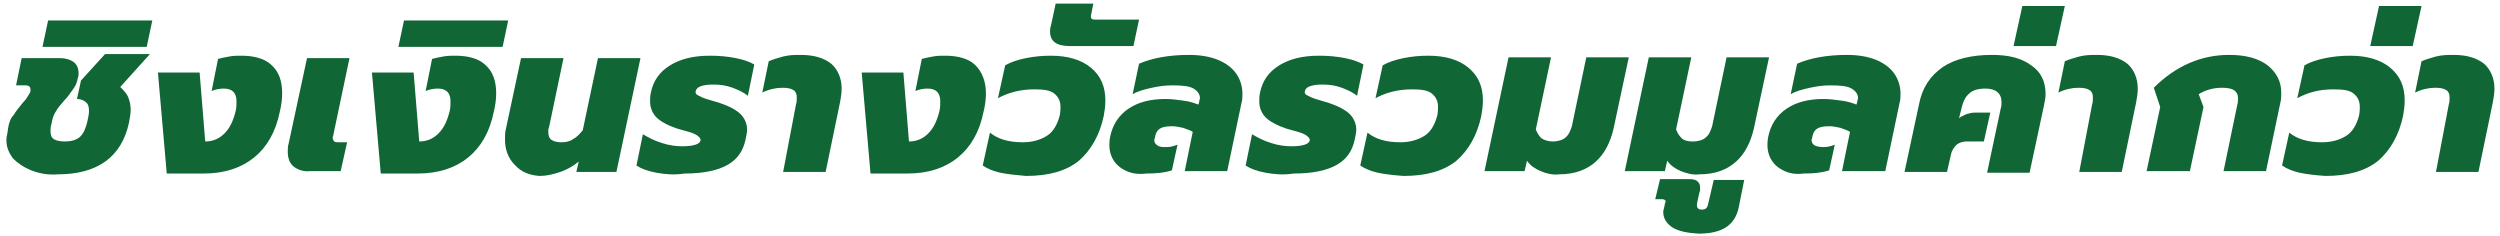 <svg width="382" height="36" viewBox="0 0 382 36" fill="none" xmlns="http://www.w3.org/2000/svg">
<path d="M4.78 26.025C3.555 25.535 2.698 24.923 1.963 24.188C1.351 23.331 0.983 22.474 0.983 21.494C0.983 21.249 0.983 20.881 1.106 20.514L1.228 19.657C1.351 18.799 1.596 18.064 2.086 17.574C2.453 16.962 2.943 16.35 3.555 15.615C3.923 15.247 4.168 14.88 4.29 14.635C4.413 14.39 4.658 14.145 4.658 13.9V13.655C4.658 13.288 4.413 13.043 3.923 13.043H2.453L3.31 8.879H9.189C10.047 8.879 10.782 9.123 11.271 9.491C11.761 9.858 12.006 10.471 12.006 11.206C12.006 11.45 12.006 11.695 11.884 11.94C11.761 12.675 11.517 13.165 11.149 13.655C10.782 14.145 10.414 14.757 9.802 15.37C9.312 15.982 8.822 16.472 8.577 16.962C8.332 17.329 8.087 17.819 7.965 18.432L7.842 19.044C7.72 19.412 7.72 19.657 7.72 20.024C7.72 20.636 7.842 21.004 8.21 21.249C8.577 21.494 9.189 21.616 9.924 21.616C10.904 21.616 11.761 21.371 12.251 20.881C12.741 20.391 13.109 19.657 13.354 18.554C13.476 17.942 13.599 17.452 13.599 16.962C13.599 16.35 13.476 15.86 13.109 15.615C12.864 15.37 12.374 15.125 11.761 15.125L12.374 12.308L16.048 8.266H22.907L18.375 13.288C18.865 13.778 19.355 14.268 19.6 14.88C19.845 15.492 19.968 16.105 19.968 16.84C19.968 17.329 19.845 17.942 19.723 18.677C18.62 23.943 14.946 26.638 8.822 26.638C7.352 26.76 6.005 26.515 4.78 26.025Z" fill="#106634"/>
<path d="M7.352 3.122H23.274L22.417 7.164H6.495L7.352 3.122Z" fill="#106634"/>
<path d="M24.132 11.083H30.501L31.358 21.616C32.46 21.616 33.44 21.249 34.297 20.391C35.155 19.534 35.645 18.432 36.012 16.962C36.135 16.472 36.135 15.982 36.135 15.492C36.135 14.88 36.012 14.39 35.645 14.023C35.277 13.655 34.787 13.533 34.175 13.533C33.563 13.533 32.95 13.655 32.338 13.9L33.318 9.001C33.808 8.879 34.297 8.756 35.032 8.634C35.645 8.511 36.257 8.511 36.87 8.511C38.952 8.511 40.544 9.001 41.524 9.981C42.626 10.961 43.116 12.43 43.116 14.268C43.116 15.125 42.993 16.105 42.748 17.085C42.136 20.146 40.789 22.474 38.829 24.066C36.87 25.658 34.297 26.515 31.113 26.515H25.479L24.132 11.083Z" fill="#106634"/>
<path d="M44.83 25.413C44.218 24.923 43.973 24.066 43.973 23.208C43.973 22.718 43.973 22.351 44.096 21.984L46.913 8.878H53.404L50.954 20.514C50.954 20.759 50.832 20.881 50.832 21.004C50.832 21.249 50.954 21.494 51.077 21.616C51.199 21.739 51.567 21.739 51.934 21.739H53.036L52.056 26.148H47.402C46.3 26.27 45.443 25.903 44.83 25.413Z" fill="#106634"/>
<path d="M56.833 11.083H63.202L64.059 21.616C65.162 21.616 66.141 21.249 66.999 20.391C67.856 19.534 68.346 18.432 68.714 16.962C68.836 16.472 68.836 15.982 68.836 15.492C68.836 14.88 68.714 14.39 68.346 14.023C67.979 13.655 67.489 13.533 66.876 13.533C66.264 13.533 65.652 13.655 65.039 13.9L66.019 9.001C66.509 8.879 66.999 8.756 67.734 8.634C68.346 8.511 68.959 8.511 69.571 8.511C71.653 8.511 73.245 9.001 74.225 9.981C75.327 10.961 75.817 12.43 75.817 14.268C75.817 15.125 75.695 16.105 75.45 17.085C74.838 20.146 73.49 22.474 71.531 24.066C69.571 25.658 66.999 26.515 63.815 26.515H58.181L56.833 11.083Z" fill="#106634"/>
<path d="M61.733 3.122H77.655L76.797 7.164H60.875L61.733 3.122Z" fill="#106634"/>
<path d="M78.635 25.168C77.655 24.188 77.165 22.841 77.165 21.371C77.165 20.759 77.165 20.146 77.287 19.779L79.614 8.878H86.106L83.901 19.412C83.778 19.657 83.778 19.901 83.778 20.146C83.778 20.636 83.901 21.126 84.268 21.371C84.636 21.616 85.126 21.739 85.738 21.739C86.473 21.739 87.085 21.616 87.575 21.249C88.065 21.004 88.555 20.514 89.045 19.901L91.372 8.878H97.864L94.189 26.27H88.065L88.433 24.678C87.698 25.291 86.718 25.903 85.616 26.27C84.513 26.638 83.534 26.883 82.431 26.883C80.839 26.76 79.614 26.27 78.635 25.168Z" fill="#106634"/>
<path d="M100.313 26.393C98.966 26.148 97.986 25.78 97.251 25.291L98.231 20.514C99.088 21.004 99.945 21.494 101.17 21.861C102.272 22.229 103.375 22.351 104.232 22.351C106.069 22.351 107.049 21.984 107.049 21.371C107.049 21.126 106.804 20.881 106.437 20.636C106.069 20.391 105.334 20.146 104.355 19.901L103.497 19.657C102.027 19.167 100.925 18.554 100.313 17.942C99.7 17.329 99.333 16.472 99.333 15.492C99.333 15.125 99.333 14.635 99.456 14.145C99.823 12.308 100.803 10.961 102.395 9.981C103.987 9.001 105.947 8.511 108.519 8.511C109.866 8.511 111.213 8.634 112.438 8.879C113.663 9.123 114.643 9.491 115.255 9.858L114.275 14.635C113.663 14.145 112.928 13.778 111.948 13.41C110.968 13.043 109.989 12.92 109.009 12.92C107.294 12.92 106.437 13.288 106.314 13.9C106.192 14.268 106.437 14.512 106.804 14.635C107.172 14.88 107.906 15.125 108.764 15.37L109.989 15.737C111.458 16.227 112.561 16.84 113.173 17.452C113.785 18.064 114.153 18.922 114.153 19.779C114.153 20.269 114.03 20.759 113.908 21.371C113.54 23.086 112.683 24.311 111.213 25.168C109.744 26.025 107.539 26.515 104.6 26.515C103.007 26.76 101.66 26.638 100.313 26.393Z" fill="#106634"/>
<path d="M121.624 15.982C121.746 15.615 121.746 15.247 121.746 14.88C121.746 14.39 121.624 14.023 121.256 13.778C120.889 13.533 120.399 13.41 119.542 13.41C118.562 13.41 117.46 13.655 116.48 14.145L117.46 9.368C117.949 9.123 118.807 8.878 119.664 8.633C120.644 8.389 121.501 8.389 122.359 8.389C124.441 8.389 125.911 8.878 127.013 9.736C127.993 10.593 128.605 11.94 128.605 13.533C128.605 14.268 128.483 14.88 128.36 15.615L126.156 26.27H119.664L121.624 15.982Z" fill="#106634"/>
<path d="M131.667 11.083H138.036L138.893 21.616C139.996 21.616 140.975 21.249 141.833 20.391C142.69 19.534 143.18 18.432 143.547 16.962C143.67 16.472 143.67 15.982 143.67 15.492C143.67 14.88 143.547 14.39 143.18 14.023C142.813 13.655 142.323 13.533 141.71 13.533C141.098 13.533 140.485 13.655 139.873 13.9L140.853 9.001C141.343 8.879 141.833 8.756 142.568 8.634C143.18 8.511 143.792 8.511 144.405 8.511C146.487 8.511 148.079 9.001 149.059 9.981C150.039 10.961 150.651 12.43 150.651 14.268C150.651 15.125 150.529 16.105 150.284 17.085C149.671 20.146 148.324 22.474 146.364 24.066C144.405 25.658 141.833 26.515 138.648 26.515H133.014L131.667 11.083Z" fill="#106634"/>
<path d="M152.856 26.393C151.754 26.148 150.896 25.78 150.161 25.291L151.264 20.269C152.488 21.249 154.081 21.739 156.285 21.739C157.755 21.739 158.98 21.371 159.96 20.759C160.939 20.146 161.552 19.044 161.919 17.697C162.042 17.085 162.042 16.595 162.042 16.35C162.042 15.37 161.674 14.758 161.062 14.268C160.45 13.778 159.47 13.655 158 13.655C155.918 13.655 154.081 14.145 152.488 15.002L153.591 9.981C154.448 9.491 155.55 9.123 156.775 8.879C158 8.634 159.225 8.511 160.572 8.511C163.144 8.511 165.226 9.123 166.696 10.348C168.166 11.573 168.9 13.165 168.9 15.37C168.9 16.227 168.778 16.962 168.656 17.697C168.043 20.636 166.696 22.963 164.859 24.556C162.899 26.148 160.205 26.883 156.775 26.883C155.305 26.76 154.081 26.638 152.856 26.393Z" fill="#106634"/>
<path d="M160.45 4.837C160.45 4.592 160.45 4.224 160.572 3.979L161.307 0.55H167.063L166.696 2.387C166.696 2.51 166.696 2.51 166.696 2.632C166.696 2.877 166.941 3 167.308 3H174.045L173.187 7.041H163.511C161.429 7.041 160.45 6.306 160.45 4.837Z" fill="#106634"/>
<path d="M171.105 25.535C170.125 24.801 169.513 23.576 169.513 22.229C169.513 21.861 169.513 21.494 169.635 20.881C170.003 19.044 170.983 17.574 172.452 16.595C173.922 15.615 175.759 15.125 178.086 15.125C178.944 15.125 179.923 15.247 180.781 15.37C181.761 15.492 182.495 15.737 183.108 15.982L183.23 15.615C183.23 15.37 183.353 15.125 183.353 15.002C183.353 14.39 182.985 13.9 182.373 13.533C181.761 13.165 180.658 13.043 179.189 13.043C178.086 13.043 177.106 13.165 176.004 13.41C174.902 13.655 173.922 13.9 173.065 14.39L174.045 9.736C174.902 9.368 176.004 9.001 177.351 8.756C178.699 8.511 180.168 8.389 181.638 8.389C183.353 8.389 184.823 8.634 186.047 9.123C187.272 9.613 188.252 10.348 188.864 11.206C189.477 12.063 189.844 13.165 189.844 14.268C189.844 14.757 189.844 15.247 189.722 15.615L187.517 26.148H181.026L182.251 20.146C181.883 19.901 181.393 19.779 180.781 19.534C180.168 19.412 179.678 19.289 179.066 19.289C178.209 19.289 177.596 19.412 177.229 19.657C176.861 19.901 176.617 20.269 176.494 20.881C176.494 21.126 176.372 21.249 176.372 21.371C176.372 21.739 176.494 21.984 176.861 22.229C177.229 22.474 177.596 22.474 178.209 22.474C178.821 22.474 179.311 22.351 179.923 22.106L179.066 26.025C177.964 26.393 176.739 26.515 175.147 26.515C173.432 26.76 172.085 26.27 171.105 25.535Z" fill="#106634"/>
<path d="M193.396 26.393C192.049 26.148 191.069 25.78 190.334 25.291L191.314 20.514C192.171 21.004 193.028 21.494 194.253 21.861C195.356 22.229 196.458 22.351 197.315 22.351C199.152 22.351 200.132 21.984 200.132 21.371C200.132 21.126 199.887 20.881 199.52 20.636C199.152 20.391 198.417 20.146 197.438 19.901L196.58 19.657C195.111 19.167 194.008 18.554 193.396 17.942C192.783 17.329 192.416 16.472 192.416 15.492C192.416 15.125 192.416 14.635 192.539 14.145C192.906 12.308 193.886 10.961 195.478 9.981C197.07 9.001 199.03 8.511 201.602 8.511C202.949 8.511 204.296 8.634 205.521 8.879C206.746 9.123 207.726 9.491 208.338 9.858L207.358 14.635C206.746 14.145 206.011 13.778 205.031 13.41C204.051 13.043 203.072 12.92 202.092 12.92C200.377 12.92 199.52 13.288 199.397 13.9C199.275 14.268 199.52 14.512 199.887 14.635C200.255 14.88 200.989 15.125 201.847 15.37L203.072 15.737C204.541 16.227 205.644 16.84 206.256 17.452C206.868 18.064 207.236 18.922 207.236 19.779C207.236 20.269 207.113 20.759 206.991 21.371C206.623 23.086 205.766 24.311 204.296 25.168C202.827 26.025 200.622 26.515 197.683 26.515C196.09 26.76 194.743 26.638 193.396 26.393Z" fill="#106634"/>
<path d="M210.543 26.393C209.441 26.148 208.583 25.78 207.848 25.291L208.951 20.269C210.176 21.249 211.768 21.739 213.972 21.739C215.442 21.739 216.667 21.371 217.647 20.759C218.627 20.146 219.239 19.044 219.606 17.697C219.729 17.085 219.729 16.595 219.729 16.35C219.729 15.37 219.361 14.758 218.749 14.268C218.137 13.778 217.157 13.655 215.687 13.655C213.605 13.655 211.768 14.145 210.176 15.002L211.278 9.981C212.135 9.491 213.238 9.123 214.462 8.879C215.687 8.634 216.912 8.511 218.259 8.511C220.831 8.511 222.913 9.123 224.383 10.348C225.853 11.573 226.588 13.165 226.588 15.37C226.588 16.227 226.465 16.962 226.343 17.697C225.73 20.636 224.383 22.963 222.546 24.556C220.586 26.148 217.892 26.883 214.462 26.883C212.87 26.76 211.645 26.638 210.543 26.393Z" fill="#106634"/>
<path d="M235.406 26.148C234.549 25.78 233.814 25.291 233.324 24.556L232.956 26.148H226.833L230.507 8.756H236.998L234.671 19.779C234.916 20.392 235.161 20.759 235.529 21.126C235.896 21.371 236.508 21.616 237.243 21.616C238.101 21.616 238.835 21.371 239.203 21.004C239.693 20.637 239.938 20.024 240.183 19.289L242.387 8.756H248.879L246.552 19.657C246.062 21.739 245.204 23.453 243.857 24.678C242.51 25.903 240.673 26.638 238.223 26.638C237.243 26.76 236.263 26.515 235.406 26.148Z" fill="#106634"/>
<path d="M256.839 26.148C255.982 25.78 255.247 25.291 254.757 24.556L254.39 26.148H248.266L251.94 8.756H258.431L256.104 19.779C256.349 20.392 256.594 20.759 256.962 21.126C257.329 21.494 257.942 21.616 258.676 21.616C259.534 21.616 260.269 21.371 260.636 21.004C261.126 20.637 261.371 20.024 261.616 19.289L263.821 8.756H270.312L267.985 19.657C267.495 21.739 266.638 23.453 265.29 24.678C263.943 25.903 262.106 26.638 259.656 26.638C258.676 26.76 257.819 26.515 256.839 26.148Z" fill="#106634"/>
<path d="M255.492 34.721C254.635 34.109 254.145 33.374 254.145 32.394C254.145 32.272 254.145 32.149 254.267 31.782L254.39 31.169L254.512 30.802C254.512 30.557 254.267 30.434 253.9 30.434H252.92L253.655 27.373H258.187C258.799 27.373 259.167 27.495 259.411 27.74C259.656 27.985 259.779 28.23 259.779 28.72C259.779 28.965 259.779 29.21 259.656 29.455L259.289 31.169C259.289 31.292 259.289 31.292 259.289 31.414C259.289 31.782 259.534 32.027 260.024 32.027C260.636 32.027 260.881 31.782 261.004 31.169L261.861 27.495H266.515L265.658 31.782C265.045 34.476 263.086 35.701 259.534 35.701C257.697 35.579 256.472 35.334 255.492 34.721Z" fill="#106634"/>
<path d="M271.659 25.535C270.679 24.801 270.067 23.576 270.067 22.229C270.067 21.861 270.067 21.494 270.189 20.881C270.557 19.044 271.537 17.574 273.006 16.595C274.476 15.615 276.313 15.125 278.64 15.125C279.498 15.125 280.478 15.247 281.335 15.37C282.315 15.492 283.05 15.737 283.662 15.982L283.784 15.615C283.784 15.37 283.907 15.125 283.907 15.002C283.907 14.39 283.54 13.9 282.927 13.533C282.315 13.165 281.212 13.043 279.743 13.043C278.64 13.043 277.661 13.165 276.558 13.41C275.456 13.655 274.476 13.9 273.619 14.39L274.599 9.736C275.456 9.368 276.558 9.001 277.906 8.756C279.253 8.511 280.723 8.389 282.192 8.389C283.907 8.389 285.377 8.634 286.601 9.123C287.826 9.613 288.806 10.348 289.418 11.206C290.031 12.063 290.398 13.165 290.398 14.268C290.398 14.757 290.398 15.247 290.276 15.615L288.071 26.148H281.457L282.682 20.146C282.315 19.901 281.825 19.779 281.212 19.534C280.6 19.412 280.11 19.289 279.498 19.289C278.64 19.289 278.028 19.412 277.661 19.657C277.293 19.901 277.048 20.269 276.926 20.881C276.926 21.126 276.803 21.249 276.803 21.371C276.803 21.739 276.926 21.984 277.293 22.229C277.538 22.351 278.028 22.474 278.64 22.474C279.253 22.474 279.743 22.351 280.355 22.106L279.498 26.025C278.395 26.393 277.171 26.515 275.578 26.515C273.986 26.76 272.639 26.27 271.659 25.535Z" fill="#106634"/>
<path d="M293.216 15.982C293.706 13.41 294.93 11.573 296.89 10.226C298.727 9.001 301.299 8.389 304.361 8.389C306.933 8.389 308.893 8.878 310.363 9.981C311.832 10.961 312.567 12.43 312.567 14.39C312.567 14.88 312.445 15.492 312.322 16.105L310.118 26.393H303.626L305.708 16.595C305.831 16.227 305.831 15.982 305.831 15.615C305.831 14.268 304.974 13.533 303.381 13.533C302.279 13.533 301.422 13.778 300.932 14.268C300.319 14.757 299.952 15.492 299.707 16.595L299.34 18.064C299.584 17.819 299.952 17.697 300.442 17.452C300.809 17.329 301.299 17.207 301.789 17.207H304.116L303.136 21.616H300.564C299.952 21.616 299.462 21.739 298.972 22.106C298.605 22.474 298.237 22.963 298.115 23.576L297.502 26.27H291.011L293.216 15.982Z" fill="#106634"/>
<path d="M309.015 0.917H315.506L314.159 7.041H307.668L309.015 0.917Z" fill="#106634"/>
<path d="M319.671 15.982C319.793 15.615 319.793 15.247 319.793 14.88C319.793 14.39 319.671 14.023 319.303 13.778C318.936 13.533 318.446 13.41 317.589 13.41C316.609 13.41 315.506 13.655 314.527 14.145L315.506 9.368C315.996 9.123 316.854 8.878 317.711 8.633C318.691 8.389 319.548 8.389 320.406 8.389C322.488 8.389 323.957 8.878 325.06 9.736C326.04 10.593 326.652 11.94 326.652 13.533C326.652 14.268 326.529 14.88 326.407 15.615L324.202 26.27H317.711L319.671 15.982Z" fill="#106634"/>
<path d="M330.081 16.35L329.101 13.41C332.531 9.981 336.45 8.389 340.614 8.389C343.064 8.389 345.024 8.878 346.493 9.981C347.841 11.083 348.575 12.43 348.575 14.145C348.575 14.635 348.575 15.125 348.453 15.615L346.248 26.148H339.757L341.839 16.105C341.962 15.737 341.962 15.37 341.962 15.002C341.962 14.39 341.717 14.023 341.349 13.778C340.982 13.533 340.369 13.41 339.512 13.41C338.165 13.41 336.94 13.778 335.96 14.39L336.695 16.35L334.613 26.148H327.999L330.081 16.35Z" fill="#106634"/>
<path d="M351.392 26.393C350.29 26.148 349.433 25.78 348.698 25.291L349.8 20.269C351.025 21.249 352.617 21.739 354.822 21.739C356.291 21.739 357.516 21.371 358.496 20.759C359.476 20.146 360.088 19.044 360.456 17.697C360.578 17.085 360.578 16.595 360.578 16.35C360.578 15.37 360.211 14.758 359.598 14.268C358.986 13.778 358.006 13.655 356.536 13.655C354.332 13.655 352.617 14.145 351.025 15.002L352.127 9.981C352.984 9.491 354.087 9.123 355.311 8.879C356.536 8.634 357.761 8.511 359.108 8.511C361.68 8.511 363.762 9.123 365.232 10.348C366.702 11.573 367.437 13.165 367.437 15.37C367.437 16.227 367.314 16.962 367.192 17.697C366.579 20.636 365.232 22.963 363.395 24.556C361.435 26.148 358.741 26.883 355.311 26.883C353.719 26.76 352.494 26.638 351.392 26.393Z" fill="#106634"/>
<path d="M363.518 0.917H370.009L368.662 7.041H362.171L363.518 0.917Z" fill="#106634"/>
<path d="M374.173 15.982C374.296 15.615 374.296 15.247 374.296 14.88C374.296 14.39 374.173 14.023 373.806 13.778C373.438 13.533 372.948 13.41 372.091 13.41C371.111 13.41 370.009 13.655 369.029 14.145L370.009 9.368C370.499 9.123 371.356 8.878 372.214 8.633C373.193 8.389 374.051 8.389 374.908 8.389C376.99 8.389 378.46 8.878 379.562 9.736C380.542 10.593 381.154 11.94 381.154 13.533C381.154 14.268 381.032 14.88 380.909 15.615L378.705 26.27H372.214L374.173 15.982Z" fill="#106634"/>
</svg>
